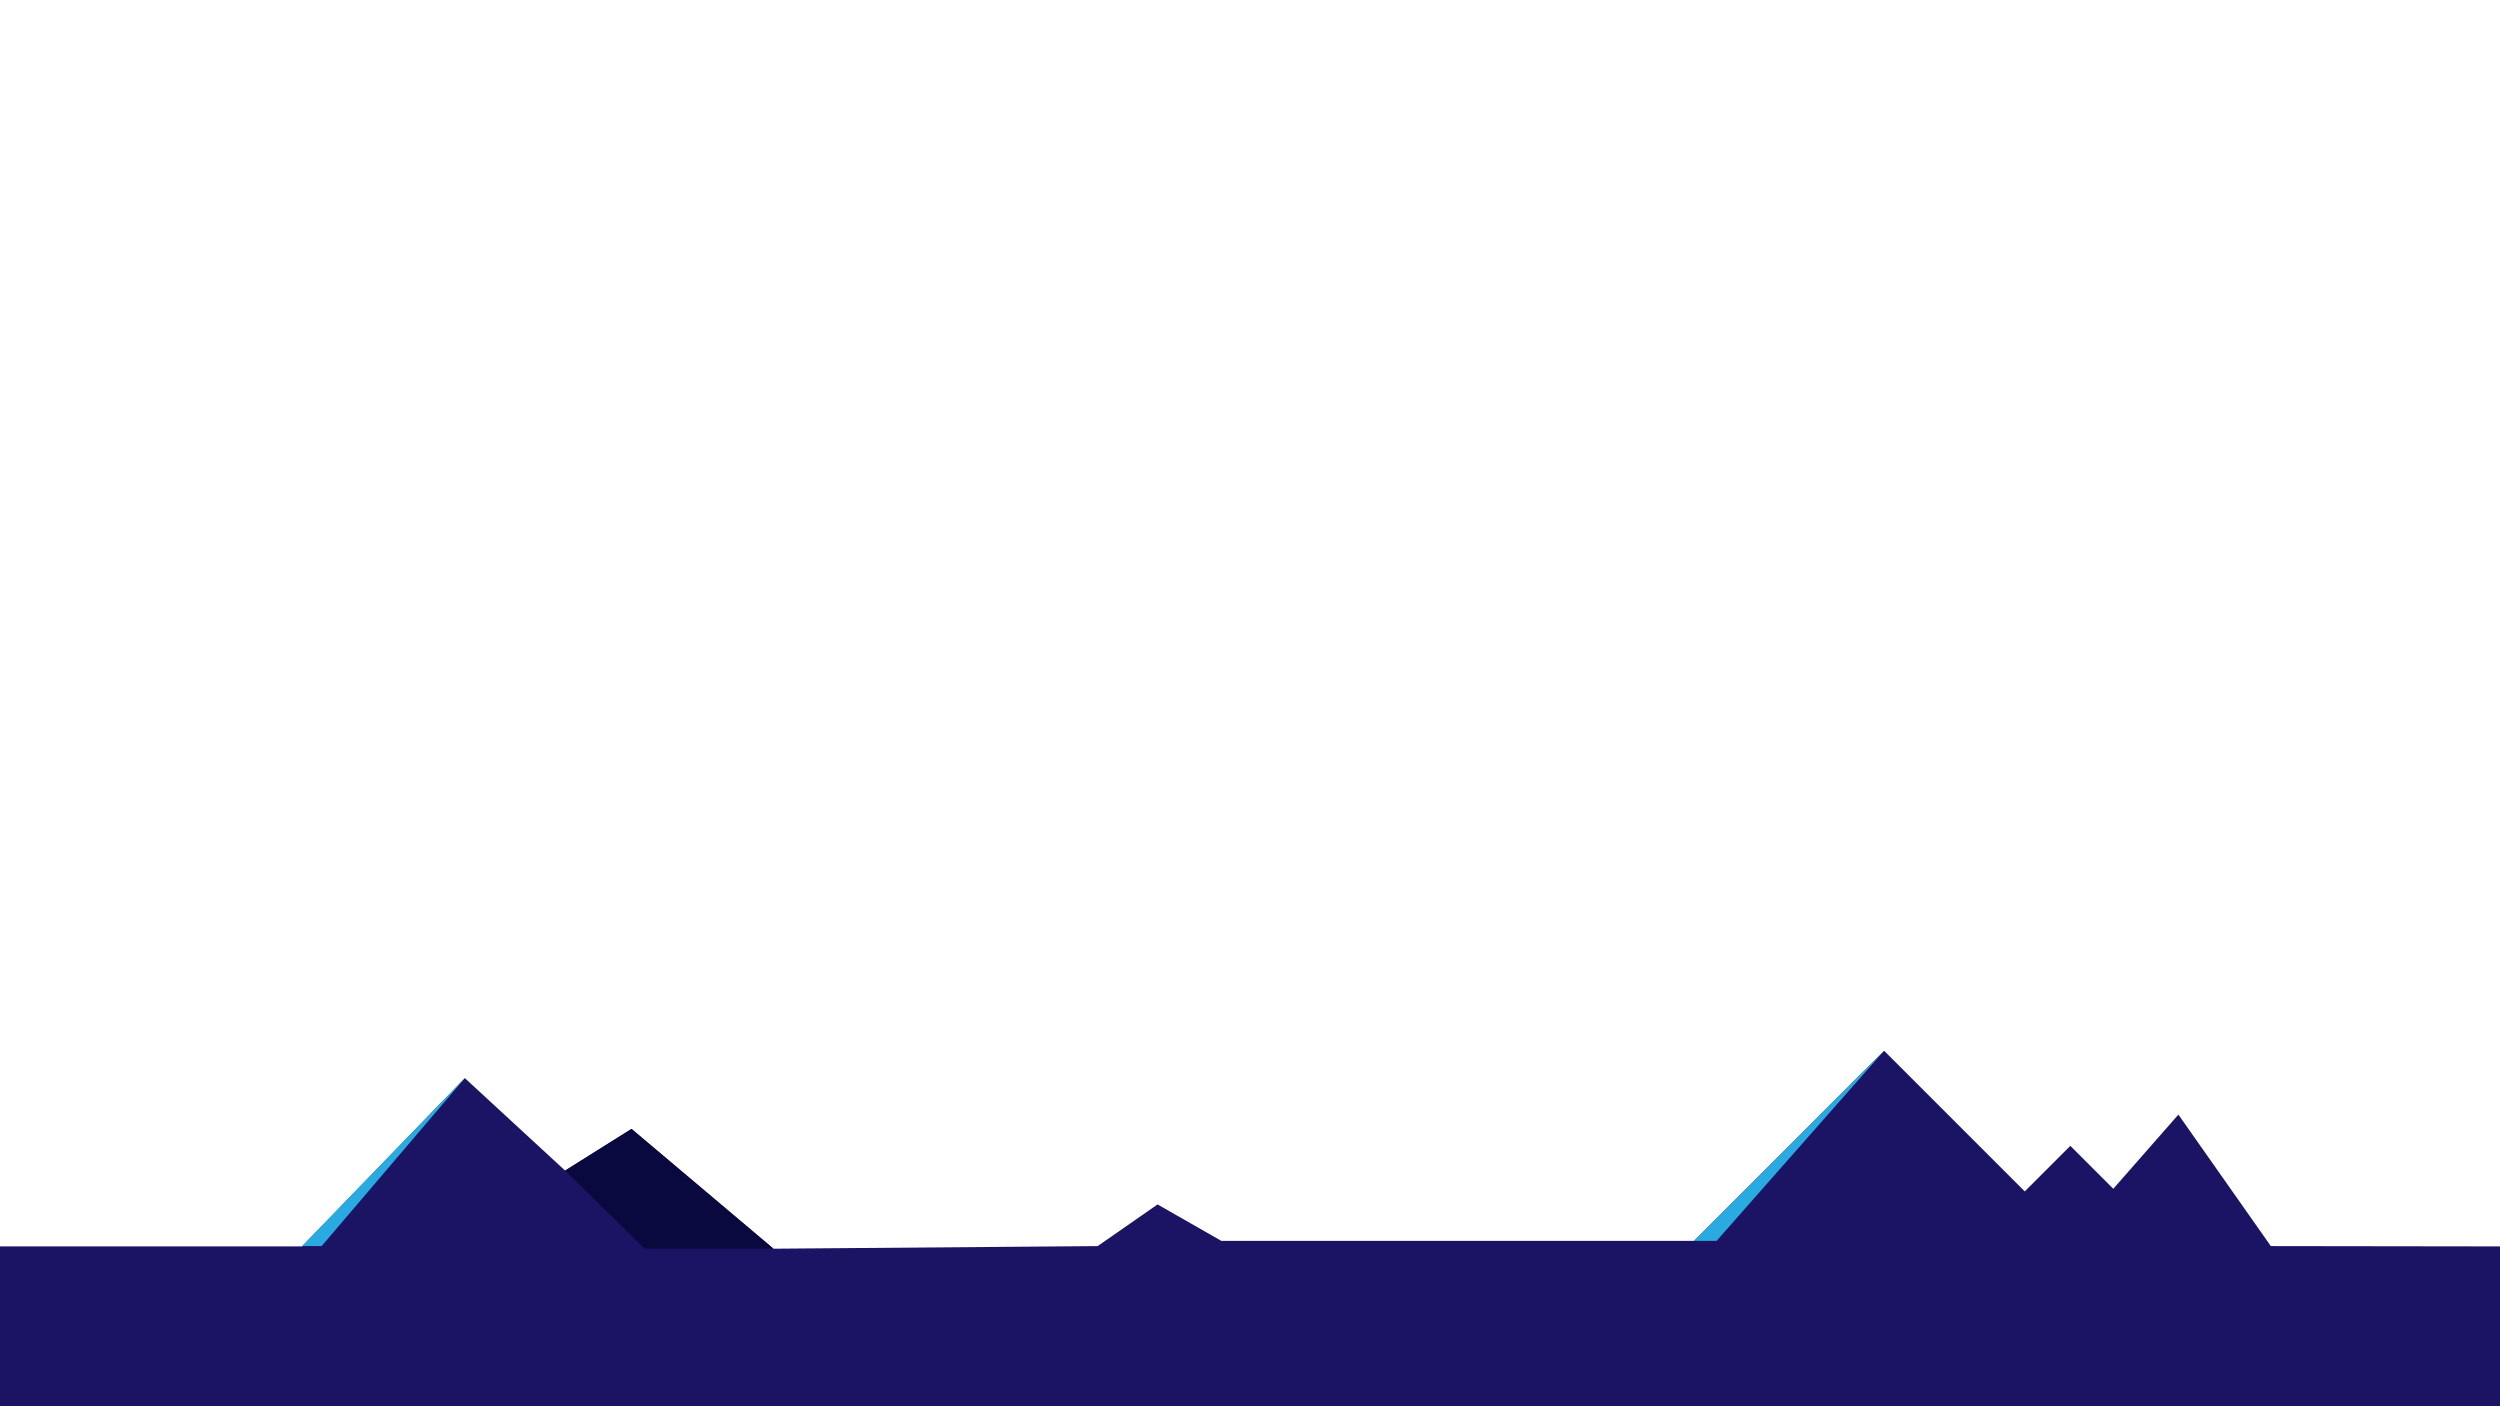 <svg xmlns="http://www.w3.org/2000/svg" width="1920" height="1080" viewBox="0 0 1920 1080"><defs><style>.a{fill:#1b1464;}.b{fill:#09083f;}.c{fill:#29abe2;}</style></defs><title>bg-art1</title><polygon class="a" points="0 957.24 232 957.24 357 828 434 899 485 867 594 959 843 957 889 925 938 953 1301 953 1447 807 1555 915 1590 880 1623 913 1673 856 1744 957 1920 957.24 1920 1080 0 1080 0 957.24"/><polygon class="b" points="495 959 594 959 485 867 434 899 495 959"/><polygon class="c" points="232 957 357 828 247 957 232 957"/><polygon class="c" points="1301 953 1447 807 1318.32 953 1301 953"/></svg>